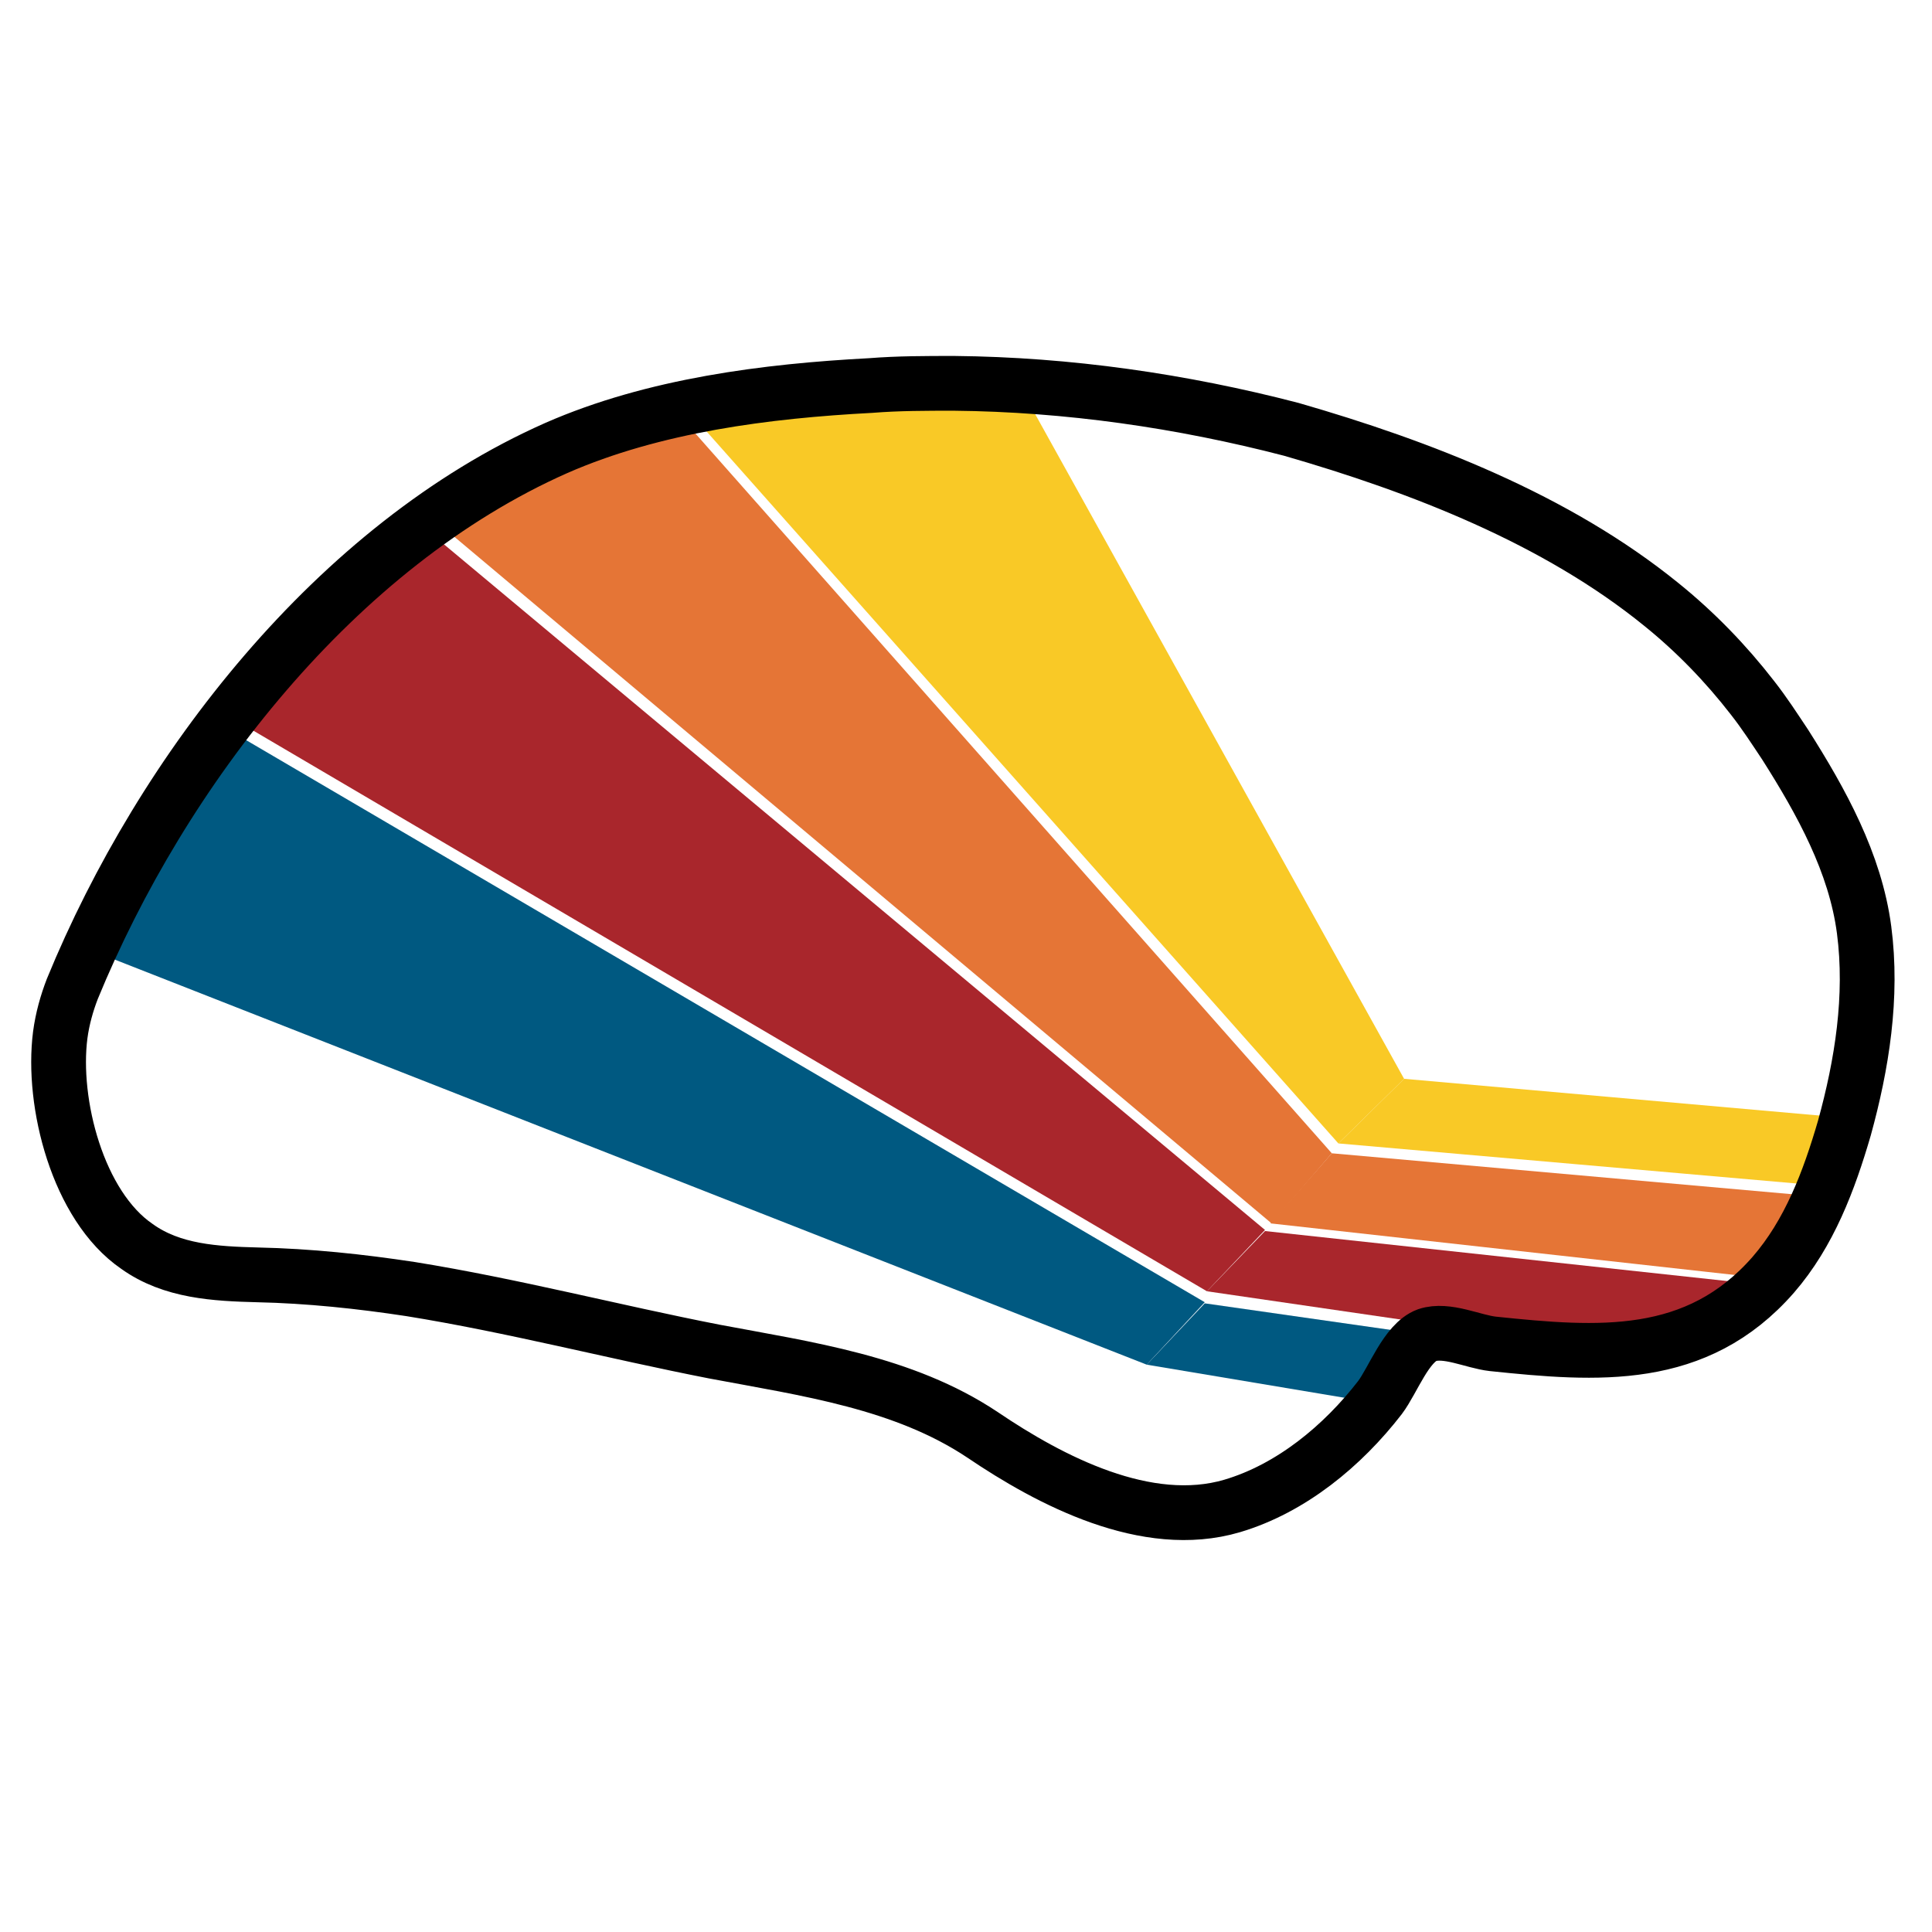 <?xml version="1.0" encoding="utf-8"?>
<!-- Generator: Adobe Illustrator 25.2.1, SVG Export Plug-In . SVG Version: 6.00 Build 0)  -->
<svg version="1.1" id="svg2160" xmlns:svg="http://www.w3.org/2000/svg"
	 xmlns="http://www.w3.org/2000/svg" xmlns:xlink="http://www.w3.org/1999/xlink" x="0px" y="0px" viewBox="0 0 176.4 176.4"
	 style="enable-background:new 0 0 176.4 176.4;" xml:space="preserve">
<style type="text/css">
	.st0{clip-path:url(#SVGID_2_);fill:#E57536;}
	.st1{clip-path:url(#SVGID_4_);fill:#F9C926;}
	.st2{clip-path:url(#SVGID_6_);}
	.st3{fill:#F9C926;}
	.st4{fill:#A9262C;}
	.st5{fill:#E57536;}
	.st6{clip-path:url(#SVGID_8_);fill:none;}
	.st7{fill:none;stroke:#000000;stroke-width:5;stroke-miterlimit:3.994;}
	.st8{fill:#005981;}
</style>
<g>
	<g>
		<g>
			<defs>
				<path id="SVGID_1_" d="M86.6,34.7c-2.5,0-5.1,0-7.6,0.2c-9.6,0.5-19.9,1.8-28.7,5.7C30.2,49.4,14.3,70,6.1,90
					c-0.5,1.3-0.9,2.7-1.1,4.2c-0.8,6.2,1.6,15.6,7,19.3c3.2,2.3,7.2,2.5,11,2.6c4.7,0.1,9.4,0.6,14,1.3c9.3,1.5,18.5,3.9,27.7,5.7
					c8.5,1.6,17.3,2.8,24.5,7.6c6.2,4.2,15,8.8,22.8,6.5c5.4-1.6,10.1-5.5,13.5-9.9c1.2-1.6,2.4-5,4.3-5.7c1.8-0.6,4.2,0.6,6,0.8
					c9.6,1,18.6,1.7,25.5-6.3c3.3-3.8,5.1-8.6,6.5-13.4c1.6-5.8,2.6-12,1.8-18.1s-3.9-11.7-7.2-16.9c-1-1.5-1.9-2.9-3-4.3
					c-2.4-3.2-5.2-6-8.3-8.5c-9.6-7.8-22-12.6-33.8-16C107.4,36.3,97,34.8,86.6,34.7z"/>
			</defs>
			<clipPath id="SVGID_2_">
				<use xlink:href="#SVGID_1_"  style="overflow:visible;"/>
			</clipPath>
			<polygon class="st0" points="161.9,116.8 116,111.7 121.6,105.3 167.7,109.4 			"/>
		</g>
	</g>
	<g>
		<g>
			<defs>
				<path id="SVGID_3_" d="M86.6,34.7c-2.5,0-5.1,0-7.6,0.2c-9.6,0.5-19.9,1.8-28.7,5.7C30.2,49.4,14.3,70,6.1,90
					c-0.5,1.3-0.9,2.7-1.1,4.2c-0.8,6.2,1.6,15.6,7,19.3c3.2,2.3,7.2,2.5,11,2.6c4.7,0.1,9.4,0.6,14,1.3c9.3,1.5,18.5,3.9,27.7,5.7
					c8.5,1.6,17.3,2.8,24.5,7.6c6.2,4.2,15,8.8,22.8,6.5c5.4-1.6,10.1-5.5,13.5-9.9c1.2-1.6,2.4-5,4.3-5.7c1.8-0.6,4.2,0.6,6,0.8
					c9.6,1,18.6,1.7,25.5-6.3c3.3-3.8,5.1-8.6,6.5-13.4c1.6-5.8,2.6-12,1.8-18.1s-3.9-11.7-7.2-16.9c-1-1.5-1.9-2.9-3-4.3
					c-2.4-3.2-5.2-6-8.3-8.5c-9.6-7.8-22-12.6-33.8-16C107.4,36.3,97,34.8,86.6,34.7z"/>
			</defs>
			<clipPath id="SVGID_4_">
				<use xlink:href="#SVGID_3_"  style="overflow:visible;"/>
			</clipPath>
			<polygon class="st1" points="166.8,108.3 122.2,104.4 128.2,98.5 168.9,102.1 			"/>
		</g>
	</g>
	<g>
		<g>
			<defs>
				<path id="SVGID_5_" d="M86.6,34.7c-2.5,0-5.1,0-7.6,0.2c-9.6,0.5-19.9,1.8-28.7,5.7C30.2,49.4,14.3,70,6.1,90
					c-0.5,1.3-0.9,2.7-1.1,4.2c-0.8,6.2,1.6,15.6,7,19.3c3.2,2.3,7.2,2.5,11,2.6c4.7,0.1,9.4,0.6,14,1.3c9.3,1.5,18.5,3.9,27.7,5.7
					c8.5,1.6,17.3,2.8,24.5,7.6c6.2,4.2,15,8.8,22.8,6.5c5.4-1.6,10.1-5.5,13.5-9.9c1.2-1.6,2.4-5,4.3-5.7c1.8-0.6,4.2,0.6,6,0.8
					c9.6,1,18.6,1.7,25.5-6.3c3.3-3.8,5.1-8.6,6.5-13.4c1.6-5.8,2.6-12,1.8-18.1s-3.9-11.7-7.2-16.9c-1-1.5-1.9-2.9-3-4.3
					c-2.4-3.2-5.2-6-8.3-8.5c-9.6-7.8-22-12.6-33.8-16C107.4,36.3,97,34.8,86.6,34.7z"/>
			</defs>
			<clipPath id="SVGID_6_">
				<use xlink:href="#SVGID_5_"  style="overflow:visible;"/>
			</clipPath>
			<g class="st2">
				<g>
					<g>
						<g>
							<g>
								<g>
									<g>
										<polygon class="st3" points="122.2,104.4 63.1,37.8 91.9,33.1 128.2,98.5 										"/>
									</g>
								</g>
							</g>
						</g>
					</g>
				</g>
				<g>
					<g>
						<g>
							<g>
								<g>
									<g>
										<polygon class="st4" points="110.2,117.9 20.9,65.4 38.5,48 115.5,112.3 										"/>
									</g>
								</g>
							</g>
						</g>
					</g>
				</g>
				<g>
					<g>
						<g>
							<g>
								<g>
									<g>
										<polygon class="st5" points="116.1,111.7 40.4,48.1 61.3,37.1 121.6,105.3 										"/>
									</g>
								</g>
							</g>
						</g>
					</g>
				</g>
			</g>
		</g>
	</g>
	<g>
		<g>
			<defs>
				<path id="SVGID_7_" d="M86.6,34.7c-2.5,0-5.1,0-7.6,0.2c-9.6,0.5-19.9,1.8-28.7,5.7C30.2,49.4,14.3,70,6.1,90
					c-0.5,1.3-0.9,2.7-1.1,4.2c-0.8,6.2,1.6,15.6,7,19.3c3.2,2.3,7.2,2.5,11,2.6c4.7,0.1,9.4,0.6,14,1.3c9.3,1.5,18.5,3.9,27.7,5.7
					c8.5,1.6,17.3,2.8,24.5,7.6c6.2,4.2,15,8.8,22.8,6.5c5.4-1.6,10.1-5.5,13.5-9.9c1.2-1.6,2.4-5,4.3-5.7c1.8-0.6,4.2,0.6,6,0.8
					c9.6,1,18.6,1.7,25.5-6.3c3.3-3.8,5.1-8.6,6.5-13.4c1.6-5.8,2.6-12,1.8-18.1s-3.9-11.7-7.2-16.9c-1-1.5-1.9-2.9-3-4.3
					c-2.4-3.2-5.2-6-8.3-8.5c-9.6-7.8-22-12.6-33.8-16C107.4,36.3,97,34.8,86.6,34.7z"/>
			</defs>
			<clipPath id="SVGID_8_">
				<use xlink:href="#SVGID_7_"  style="overflow:visible;"/>
			</clipPath>
			<line class="st6" x1="128.8" y1="122.3" x2="117.4" y2="134.7"/>
		</g>
	</g>
</g>
<polygon class="st4" points="149.3,123.6 110.2,117.9 115.5,112.4 160.8,117.3 "/>
<path class="st7" d="M133.5,120.5"/>
<g>
	<g>
		<g>
			<g>
				<g>
					<g>
						<polygon class="st8" points="104.7,124.6 8.4,86.8 22,67.3 110,118.9 						"/>
					</g>
				</g>
			</g>
		</g>
	</g>
</g>
<polygon class="st8" points="126.8,128.3 104.7,124.6 110,119 130.3,121.9 "/>
<g>
	<path id="path2179_1_" class="st7" d="M87.1,35c-2.5,0-5.1,0-7.6,0.2C70,35.7,59.7,37,50.8,40.9c-20.1,8.9-36,29.4-44.2,49.4
		c-0.5,1.3-0.9,2.7-1.1,4.2c-0.8,6.2,1.6,15.6,7,19.3c3.2,2.3,7.2,2.5,11,2.6c4.7,0.1,9.4,0.6,14,1.3c9.3,1.5,18.5,3.9,27.7,5.7
		c8.5,1.6,17.3,2.8,24.5,7.6c6.2,4.2,15,8.8,22.8,6.5c5.4-1.6,10.1-5.5,13.5-9.9c1.2-1.6,2.4-5,4.3-5.7c1.8-0.6,4.2,0.6,6,0.8
		c9.6,1,18.6,1.7,25.6-6.3c3.3-3.8,5.1-8.6,6.5-13.4c1.6-5.8,2.6-12,1.8-18.1S166.3,73.2,163,68c-1-1.5-1.9-2.9-3-4.3
		c-2.4-3.1-5.2-6-8.3-8.5c-9.6-7.8-22-12.6-33.8-16C107.9,36.6,97.5,35.1,87.1,35z"/>
</g>
</svg>
